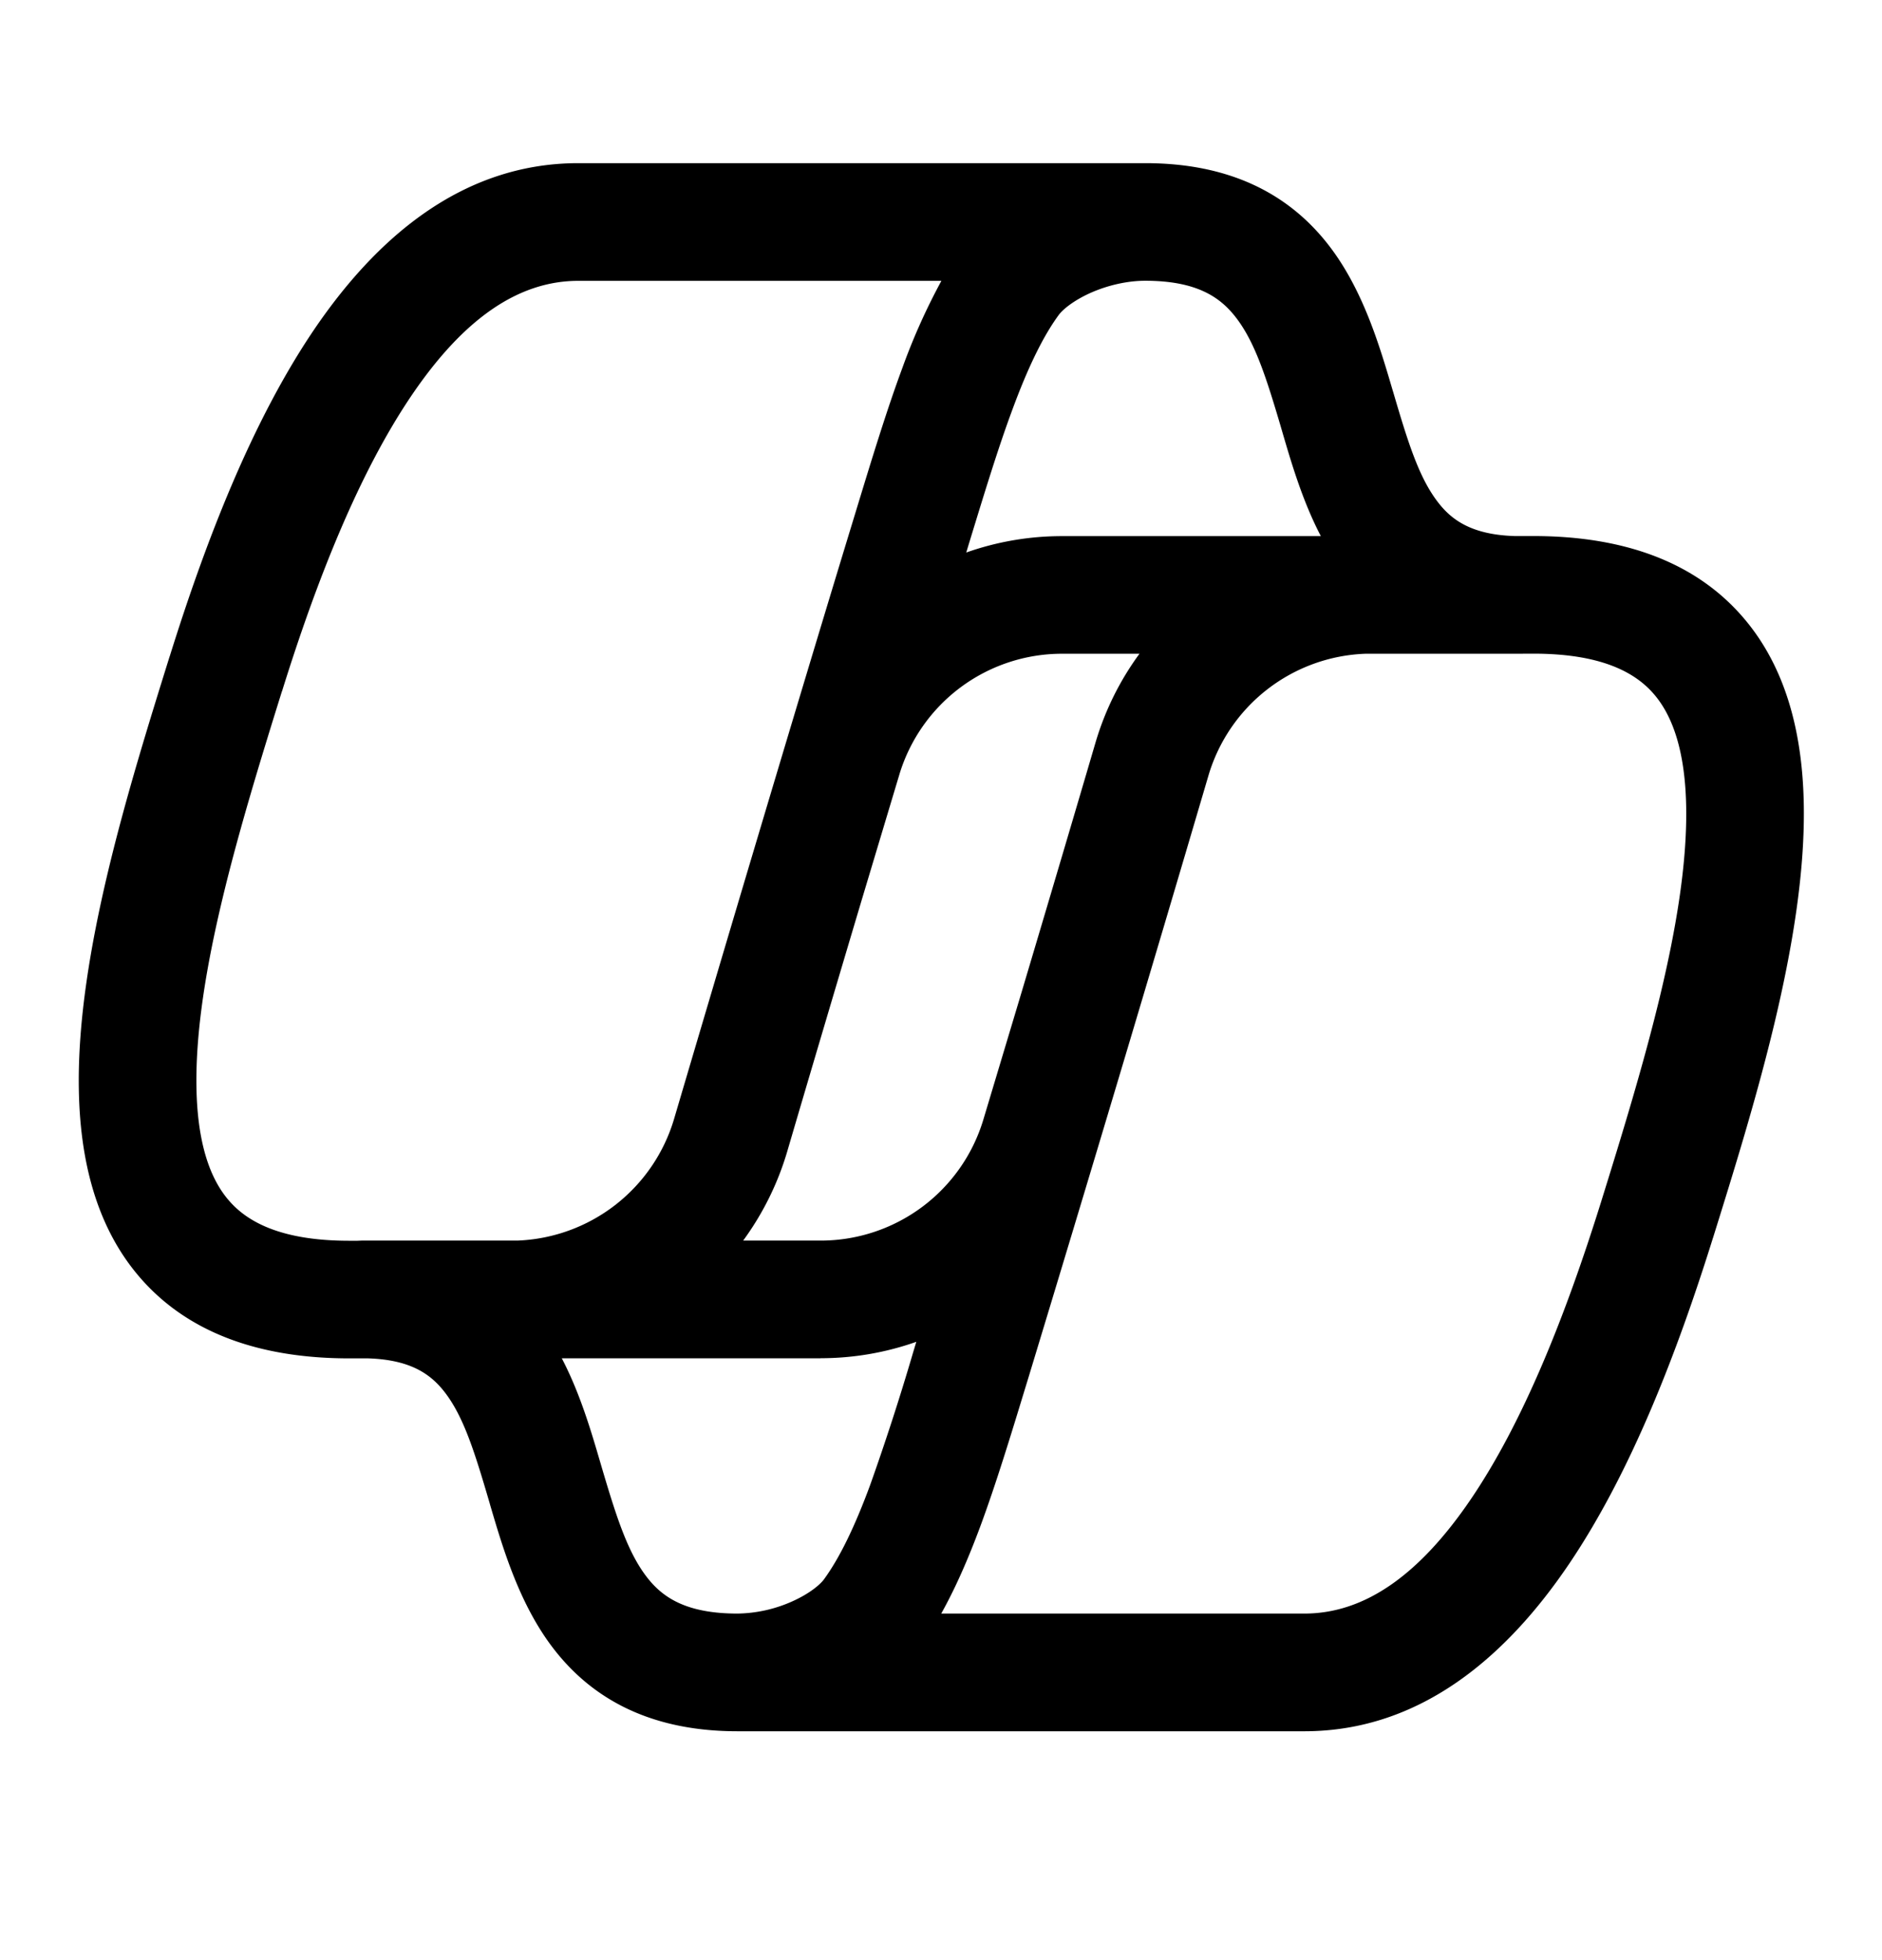 <svg width="24" height="25" fill="none" xmlns="http://www.w3.org/2000/svg"><path d="M4.694 17.325c.556.018.81.211.986.443.238.315.376.763.562 1.396l.01.036c.165.56.378 1.284.825 1.851.507.644 1.257 1.03 2.327 1.03h7.229c1.49 0 2.586-.965 3.375-2.132.793-1.173 1.38-2.699 1.836-4.159l.002-.005c.52-1.669 1.181-3.788 1.157-5.5-.012-.868-.2-1.753-.786-2.424-.605-.694-1.512-1.024-2.662-1.024h-.241c-.556-.018-.811-.211-.986-.444-.238-.315-.376-.762-.562-1.395l-.011-.036c-.165-.56-.378-1.284-.824-1.851-.507-.645-1.257-1.03-2.327-1.03H7.375c-1.49 0-2.586.965-3.375 2.131-.793 1.174-1.38 2.7-1.836 4.16l-.002.004c-.52 1.67-1.182 3.788-1.157 5.5.012.868.2 1.753.786 2.425.605.694 1.512 1.024 2.662 1.024h.241ZM3.596 8.818c.443-1.422.98-2.778 1.647-3.766.672-.995 1.374-1.47 2.132-1.47h4.63a8.027 8.027 0 0 0-.5 1.117c-.198.535-.382 1.139-.571 1.758l-.042.138c-.75 2.457-1.69 5.623-2.295 7.673a2.17 2.17 0 0 1-2.003 1.555H4.607l-.046.002h-.108c-.866 0-1.297-.24-1.531-.51-.254-.29-.407-.76-.417-1.46-.02-1.424.546-3.293 1.09-5.037Zm15.169 10.291c-.673.995-1.374 1.471-2.132 1.471h-4.63c.192-.344.354-.724.5-1.117.198-.536.382-1.139.571-1.759l.042-.137a933.95 933.95 0 0 0 2.294-7.673 2.17 2.17 0 0 1 2.004-1.556h1.987l.046-.001h.108c.866 0 1.296.24 1.531.51.254.29.407.76.417 1.46.02 1.423-.547 3.292-1.09 5.037-.444 1.421-.98 2.777-1.648 3.765Zm-8.3-3.286h-.988c.245-.335.437-.715.56-1.13.265-.903.596-2.02.947-3.198l.484-1.613a2.167 2.167 0 0 1 2.075-1.544h.988a3.666 3.666 0 0 0-.56 1.131c-.265.903-.596 2.02-.947 3.198l-.484 1.613a2.167 2.167 0 0 1-2.075 1.543Zm3.078-8.985a3.66 3.66 0 0 0-1.221.209l.042-.139c.194-.633.365-1.196.548-1.688.195-.528.385-.923.588-1.201.047-.065.178-.18.406-.283.218-.097.468-.155.698-.155.657 0 .953.21 1.148.457.246.312.39.758.575 1.383l.023.079c.118.403.26.89.494 1.338h-3.3Zm-3.078 10.485a3.66 3.66 0 0 0 1.22-.209l-.042.14a31.68 31.68 0 0 1-.547 1.688c-.195.527-.385.922-.588 1.201-.047.064-.178.18-.406.282a1.762 1.762 0 0 1-.698.155c-.657 0-.954-.209-1.148-.456-.246-.313-.39-.759-.575-1.384l-.023-.078c-.118-.403-.26-.89-.494-1.338h3.3Z" fill="#000"/></svg>